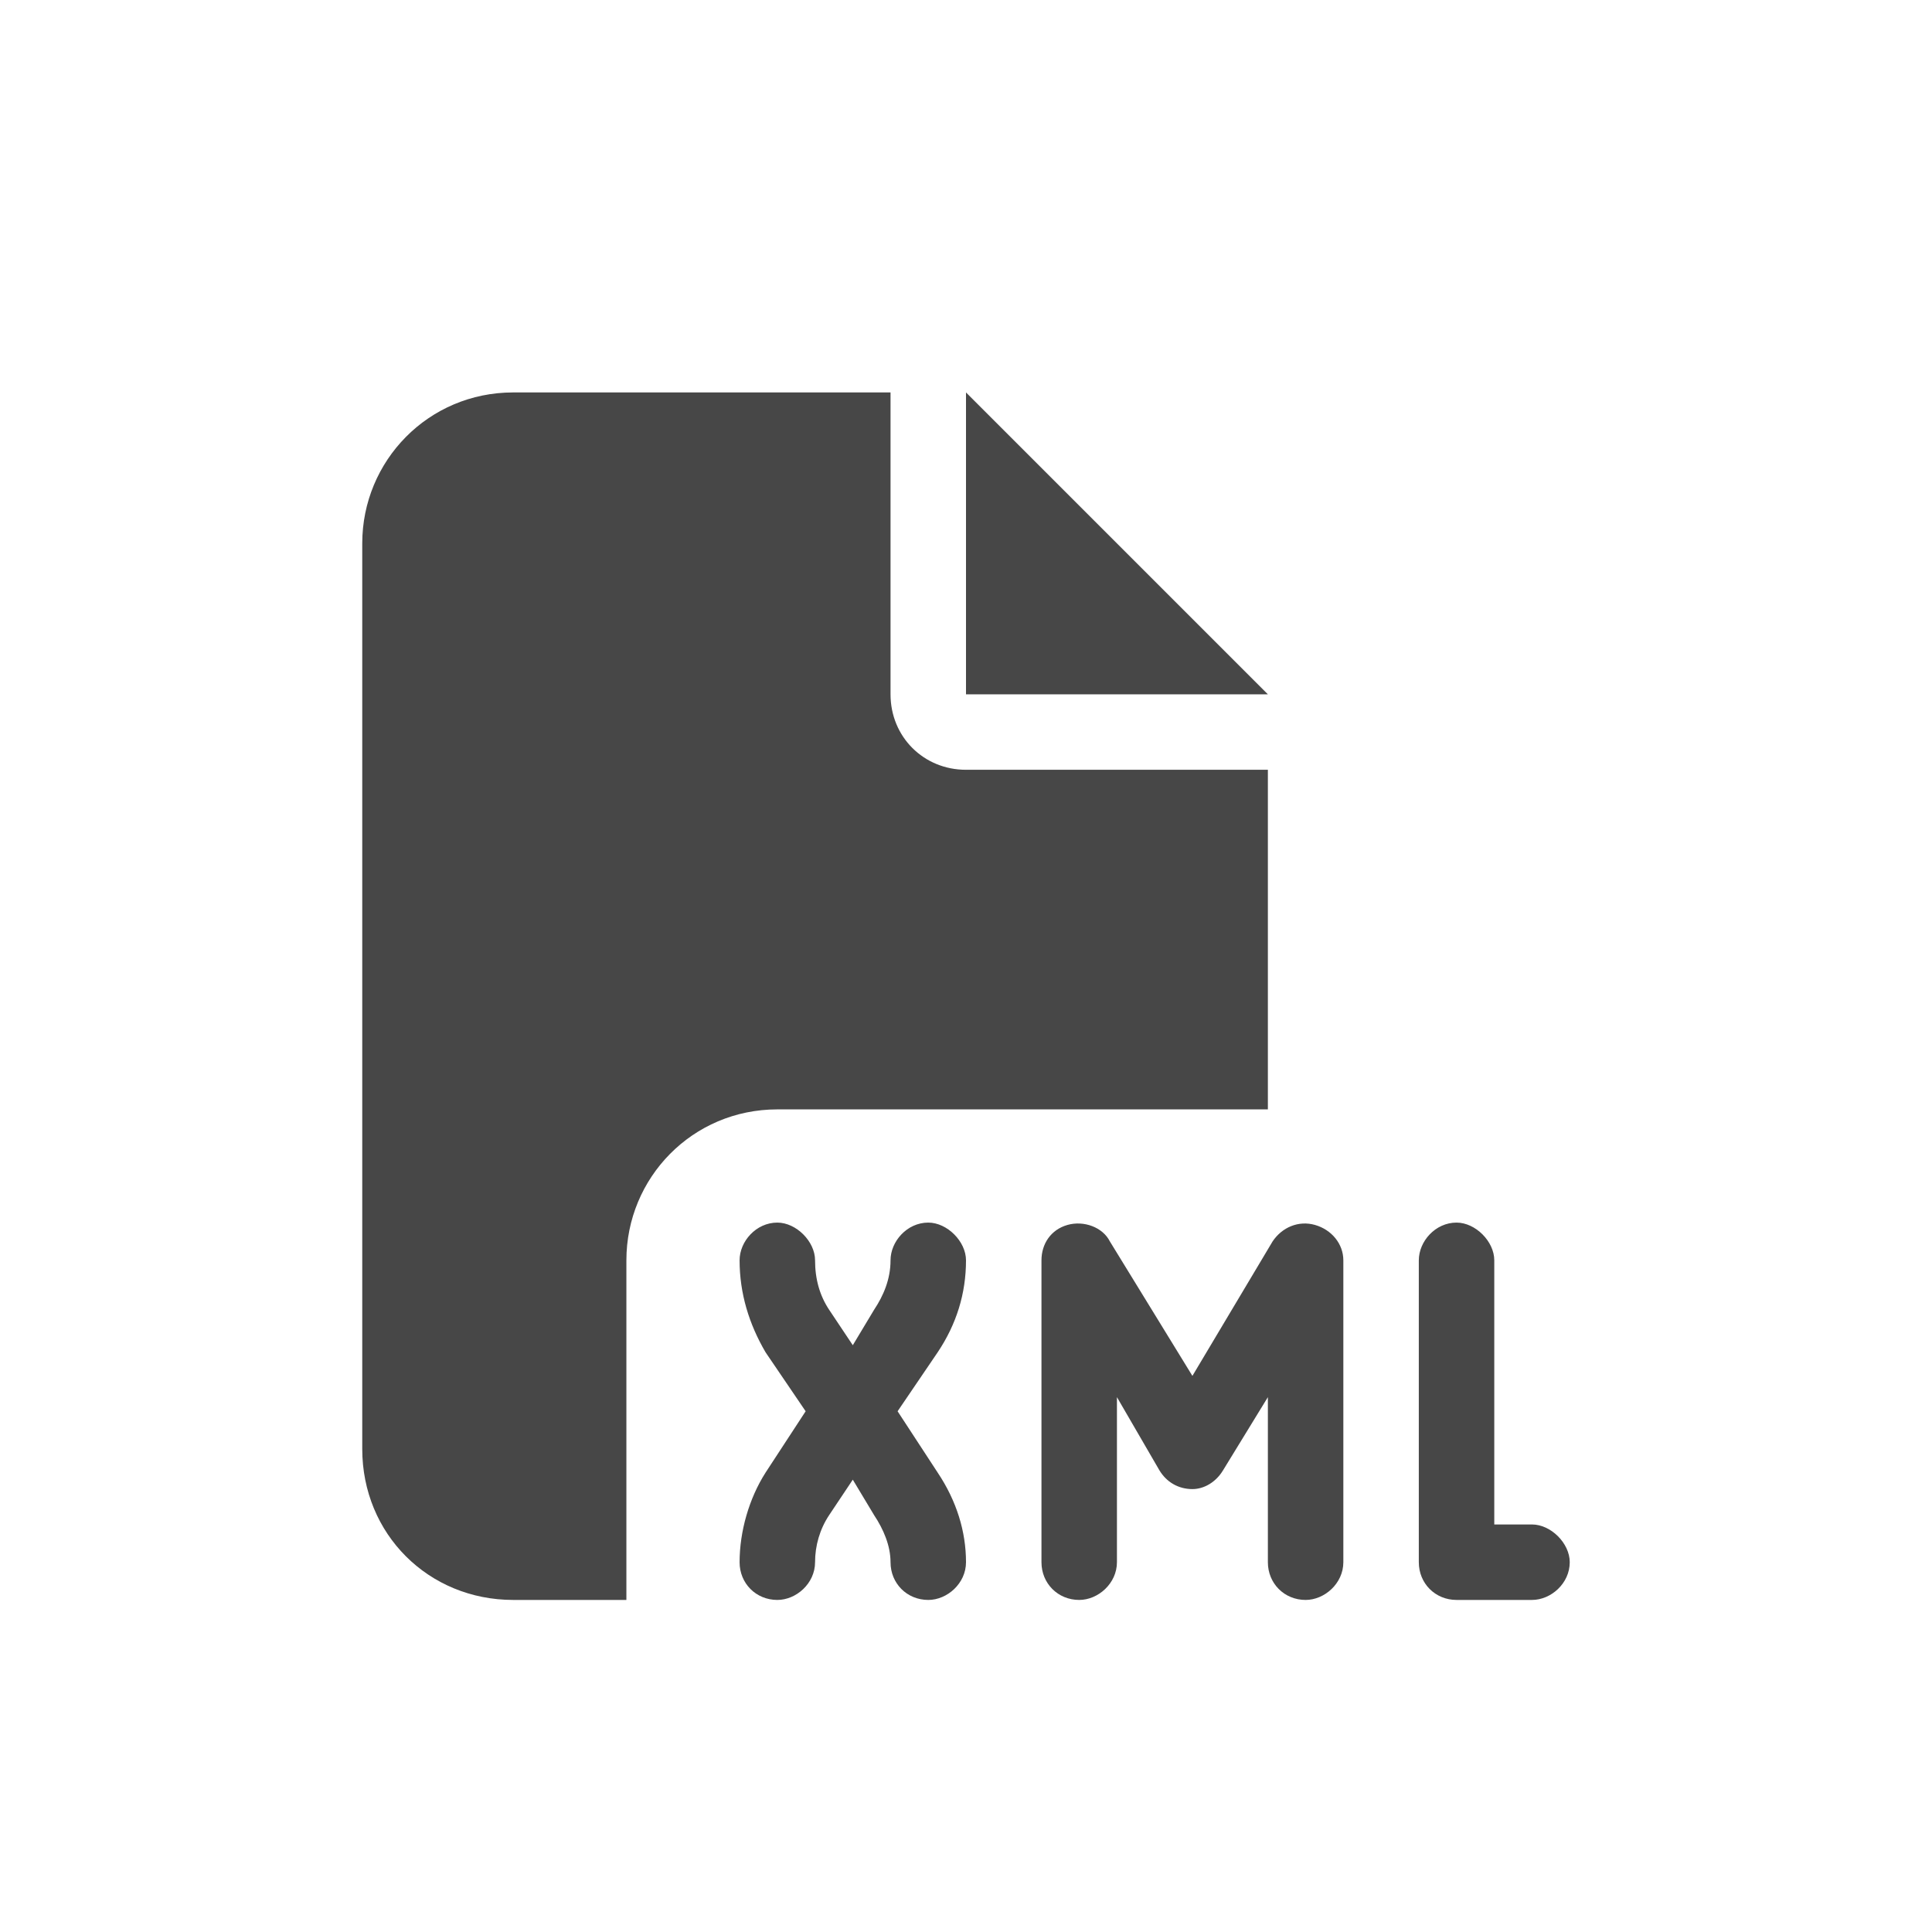 <svg width="32" height="32" viewBox="0 0 32 32" fill="none" xmlns="http://www.w3.org/2000/svg">
<g id="standalone / md / file-xml-md / fill">
<path id="icon" d="M6 9C6 7.633 7.094 6.5 8.5 6.5H14.75V11.5C14.75 12.203 15.297 12.75 16 12.75H21V18.375H12.875C11.469 18.375 10.375 19.508 10.375 20.875V26.5H8.5C7.094 26.5 6 25.406 6 24V9ZM21 11.5H16V6.5L21 11.5ZM13.5 20.875C13.5 21.188 13.578 21.461 13.734 21.695L14.125 22.281L14.477 21.695C14.633 21.461 14.75 21.188 14.75 20.875C14.75 20.562 15.023 20.25 15.375 20.25C15.688 20.25 16 20.562 16 20.875C16 21.422 15.844 21.93 15.531 22.398L14.867 23.375L15.531 24.391C15.844 24.859 16 25.367 16 25.875C16 26.227 15.688 26.5 15.375 26.5C15.023 26.5 14.75 26.227 14.75 25.875C14.75 25.602 14.633 25.328 14.477 25.094L14.125 24.508L13.734 25.094C13.578 25.328 13.5 25.602 13.5 25.875C13.5 26.227 13.188 26.5 12.875 26.5C12.523 26.5 12.25 26.227 12.25 25.875C12.25 25.367 12.406 24.82 12.68 24.391L13.344 23.375L12.68 22.398C12.406 21.93 12.25 21.422 12.25 20.875C12.25 20.562 12.523 20.25 12.875 20.25C13.188 20.25 13.5 20.562 13.5 20.875ZM23.5 25.875V20.875C23.5 20.562 23.773 20.25 24.125 20.25C24.438 20.25 24.75 20.562 24.75 20.875V25.25H25.375C25.688 25.25 26 25.562 26 25.875C26 26.227 25.688 26.5 25.375 26.5H24.125C23.773 26.5 23.5 26.227 23.5 25.875ZM17.68 20.289C17.953 20.211 18.266 20.328 18.383 20.562L19.75 22.789L21.078 20.562C21.234 20.328 21.508 20.211 21.781 20.289C22.055 20.367 22.25 20.602 22.25 20.875V25.875C22.25 26.227 21.938 26.5 21.625 26.5C21.273 26.5 21 26.227 21 25.875V23.141L20.258 24.352C20.141 24.547 19.945 24.664 19.75 24.664C19.516 24.664 19.32 24.547 19.203 24.352L18.5 23.141V25.875C18.5 26.227 18.188 26.5 17.875 26.5C17.523 26.5 17.25 26.227 17.25 25.875V20.875C17.25 20.602 17.406 20.367 17.68 20.289Z" fill="black" fill-opacity="0.72"/>
</g>
</svg>
